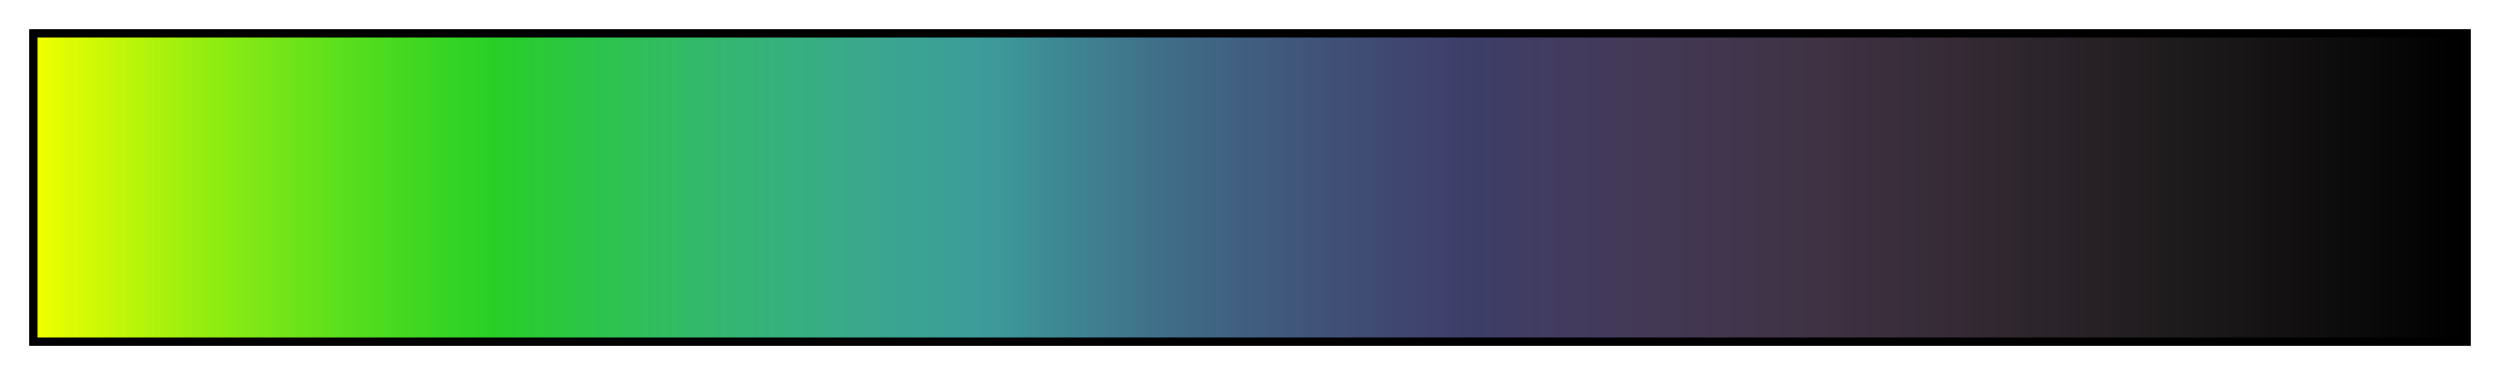 <svg height="45" viewBox="0 0 300 45" width="300" xmlns="http://www.w3.org/2000/svg" xmlns:xlink="http://www.w3.org/1999/xlink"><linearGradient id="a" gradientUnits="objectBoundingBox" spreadMethod="pad" x1="0%" x2="100%" y1="0%" y2="0%"><stop offset="0" stop-color="#f1ff00"/><stop offset=".01" stop-color="#e2fc02"/><stop offset=".02" stop-color="#d4fa05"/><stop offset=".03" stop-color="#c7f707"/><stop offset=".04" stop-color="#baf50a"/><stop offset=".05" stop-color="#adf20c"/><stop offset=".059" stop-color="#a1f00e"/><stop offset=".069" stop-color="#95ed10"/><stop offset=".079" stop-color="#8aeb13"/><stop offset=".089" stop-color="#7fe815"/><stop offset=".099" stop-color="#75e617"/><stop offset=".109" stop-color="#6be319"/><stop offset=".119" stop-color="#61e11b"/><stop offset=".129" stop-color="#58de1d"/><stop offset=".139" stop-color="#4fdc1e"/><stop offset=".148" stop-color="#47d920"/><stop offset=".158" stop-color="#3fd722"/><stop offset=".168" stop-color="#37d424"/><stop offset=".178" stop-color="#30d225"/><stop offset=".188" stop-color="#29cf27"/><stop offset=".198" stop-color="#28cd2e"/><stop offset=".208" stop-color="#2aca38"/><stop offset=".218" stop-color="#2bc740"/><stop offset=".228" stop-color="#2dc549"/><stop offset=".238" stop-color="#2ec250"/><stop offset=".247" stop-color="#2fc058"/><stop offset=".257" stop-color="#31bd5f"/><stop offset=".267" stop-color="#32bb66"/><stop offset=".277" stop-color="#33b86c"/><stop offset=".287" stop-color="#34b672"/><stop offset=".297" stop-color="#35b377"/><stop offset=".307" stop-color="#36b17d"/><stop offset=".317" stop-color="#37ae81"/><stop offset=".327" stop-color="#38ac86"/><stop offset=".337" stop-color="#39a98a"/><stop offset=".346" stop-color="#3aa78e"/><stop offset=".356" stop-color="#3aa491"/><stop offset=".366" stop-color="#3ba294"/><stop offset=".376" stop-color="#3c9f97"/><stop offset=".386" stop-color="#3c9d99"/><stop offset=".396" stop-color="#3d999a"/><stop offset=".406" stop-color="#3d9297"/><stop offset=".416" stop-color="#3e8b95"/><stop offset=".426" stop-color="#3e8592"/><stop offset=".436" stop-color="#3f7f90"/><stop offset=".446" stop-color="#3f798d"/><stop offset=".455" stop-color="#3f748b"/><stop offset=".465" stop-color="#3f6e88"/><stop offset=".475" stop-color="#406986"/><stop offset=".485" stop-color="#406583"/><stop offset=".495" stop-color="#406081"/><stop offset=".505" stop-color="#405c7e"/><stop offset=".515" stop-color="#40587c"/><stop offset=".525" stop-color="#405479"/><stop offset=".535" stop-color="#3f5077"/><stop offset=".545" stop-color="#3f4d74"/><stop offset=".554" stop-color="#3f4972"/><stop offset=".564" stop-color="#3f466f"/><stop offset=".574" stop-color="#3e436d"/><stop offset=".584" stop-color="#3e406a"/><stop offset=".594" stop-color="#3d3e68"/><stop offset=".604" stop-color="#3f3d65"/><stop offset=".614" stop-color="#403c62"/><stop offset=".624" stop-color="#413c60"/><stop offset=".634" stop-color="#423b5d"/><stop offset=".644" stop-color="#423a5b"/><stop offset=".653" stop-color="#433a58"/><stop offset=".663" stop-color="#433956"/><stop offset=".673" stop-color="#433853"/><stop offset=".683" stop-color="#423751"/><stop offset=".693" stop-color="#42364e"/><stop offset=".703" stop-color="#41354c"/><stop offset=".713" stop-color="#403449"/><stop offset=".723" stop-color="#3f3347"/><stop offset=".733" stop-color="#3e3244"/><stop offset=".743" stop-color="#3d3142"/><stop offset=".752" stop-color="#3c2f3f"/><stop offset=".762" stop-color="#3a2e3d"/><stop offset=".772" stop-color="#382d3a"/><stop offset=".782" stop-color="#372b38"/><stop offset=".792" stop-color="#352a35"/><stop offset=".802" stop-color="#322832"/><stop offset=".812" stop-color="#30272f"/><stop offset=".822" stop-color="#2d252c"/><stop offset=".832" stop-color="#2b242a"/><stop offset=".842" stop-color="#282227"/><stop offset=".852" stop-color="#262024"/><stop offset=".861" stop-color="#231e22"/><stop offset=".871" stop-color="#211d1f"/><stop offset=".881" stop-color="#1e1b1d"/><stop offset=".891" stop-color="#1c191a"/><stop offset=".901" stop-color="#191718"/><stop offset=".911" stop-color="#171516"/><stop offset=".921" stop-color="#141313"/><stop offset=".931" stop-color="#121011"/><stop offset=".941" stop-color="#0f0e0f"/><stop offset=".951" stop-color="#0d0c0c"/><stop offset=".96" stop-color="#0a0a0a"/><stop offset=".97" stop-color="#080707"/><stop offset=".98" stop-color="#050505"/><stop offset=".99" stop-color="#030203"/><stop offset="1"/></linearGradient><path d="m4 4h292v37h-292z" fill="url(#a)" stroke="#000"/></svg>